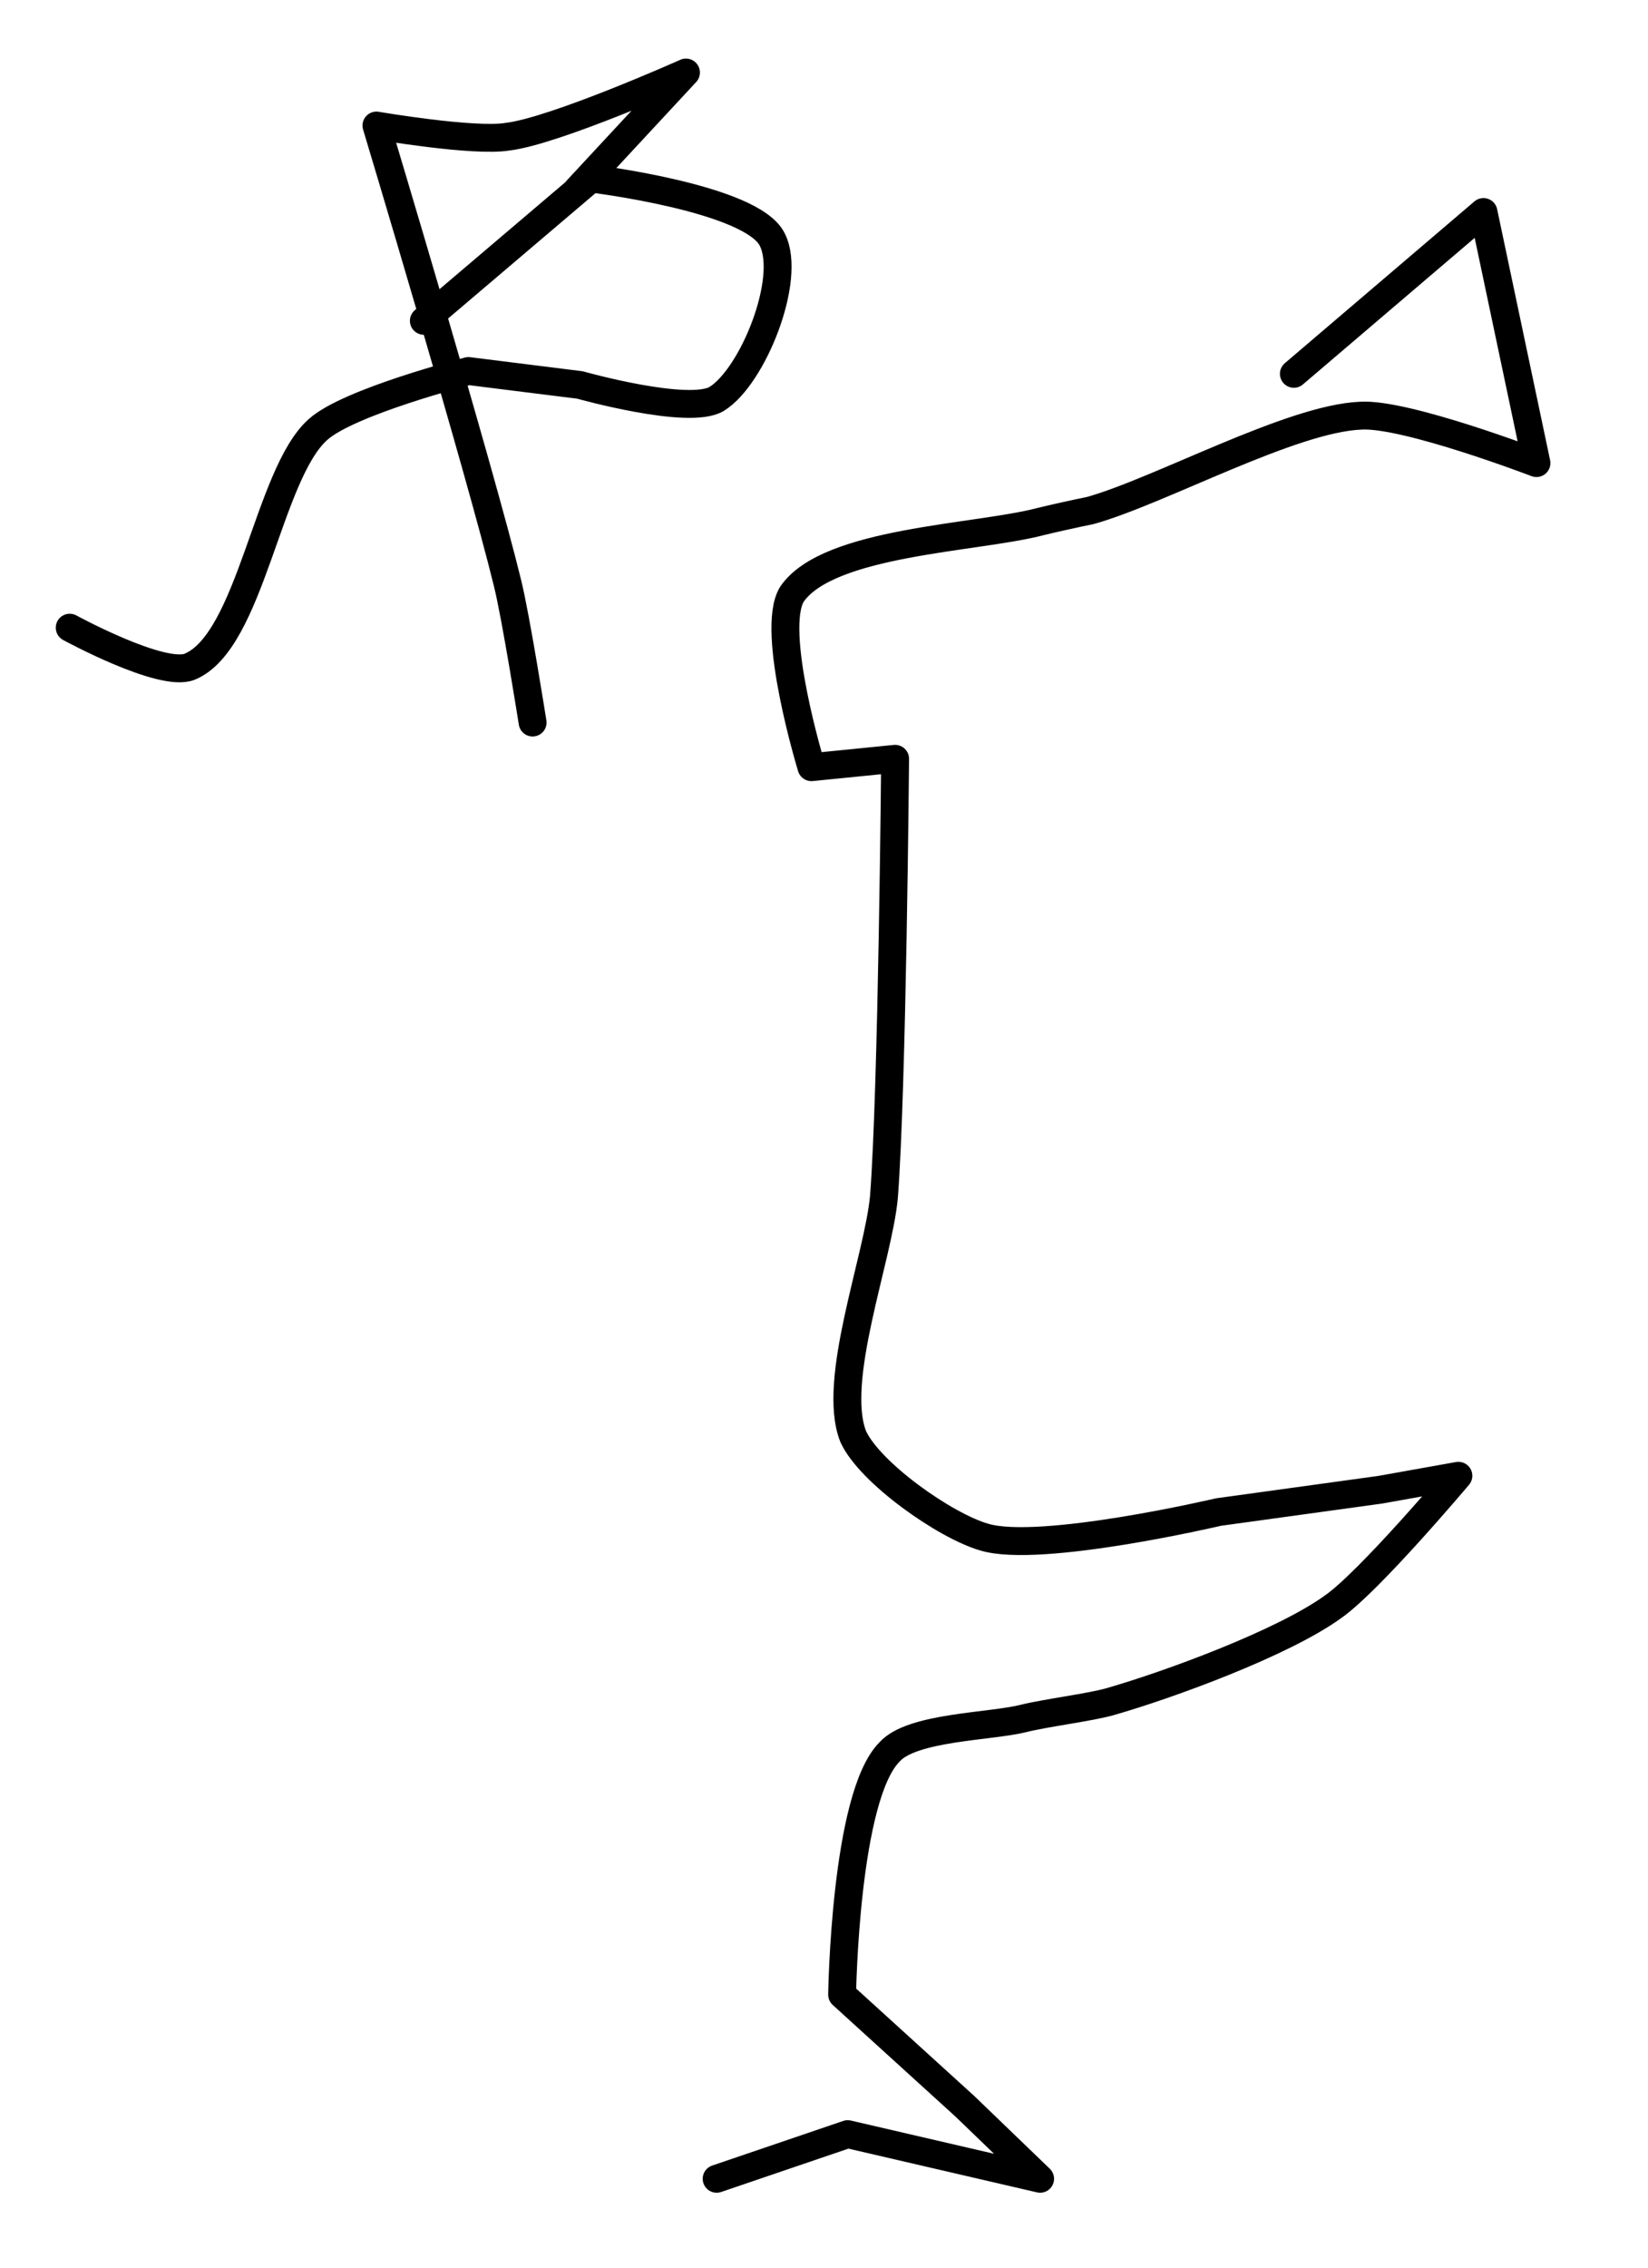 <?xml version="1.0" encoding="utf-8"?>
<!-- Generator: Adobe Illustrator 24.0.0, SVG Export Plug-In . SVG Version: 6.00 Build 0)  -->
<svg version="1.1" id="Layer_1" xmlns:ev="http://www.w3.org/2001/xml-events"
	 xmlns="http://www.w3.org/2000/svg" xmlns:xlink="http://www.w3.org/1999/xlink" x="0px" y="0px" viewBox="0 0 59.1 81.3"
	 style="enable-background:new 0 0 59.1 81.3;" xml:space="preserve">
<style type="text/css">
	.st0{fill:none;stroke:#000000;stroke-linecap:round;stroke-linejoin:round;}
</style>
<path class="st0" d="M25.7,78.1l4.7-1.6l6.9,1.6l-2.7-2.6l-4.4-4c0,0,0.1-7.1,1.7-8.7c0.8-0.9,3.6-0.9,4.8-1.2
	c0.8-0.2,2.4-0.4,3.1-0.6c2.1-0.6,6.2-2.1,8-3.4c1.3-0.9,4.5-4.7,4.5-4.7l-2.8,0.5l-5.8,0.8c0,0-6.4,1.5-8.4,0.9
	c-1.4-0.4-4.1-2.3-4.7-3.6c-0.8-2,0.9-6.4,1.1-8.6c0.3-3.9,0.4-15.7,0.4-15.7l-3,0.3c0,0-1.5-4.9-0.7-6.2c1.3-1.9,6.6-2,8.9-2.6
	c0.4-0.1,1.3-0.3,1.8-0.4c2.5-0.7,7.2-3.3,9.7-3.4c1.6-0.1,6.3,1.7,6.3,1.7l-1.9-9l-6.8,5.8 M2.5,22.5c0,0,3.3,1.8,4.3,1.4
	c2.2-0.9,2.8-6.9,4.6-8.5c1.1-1,5.4-2.1,5.4-2.1l4,0.5c0,0,3.9,1.1,4.9,0.5c1.3-0.8,2.7-4.3,2-5.7c-0.7-1.5-6.5-2.2-6.5-2.2l-6,5.1
	 M19.1,25.9c0,0-0.6-3.8-0.9-5c-1-4.1-4.7-16.4-4.7-16.4s3.5,0.6,4.7,0.4c1.7-0.2,6.4-2.3,6.4-2.3l-3.9,4.2"/>
</svg>
